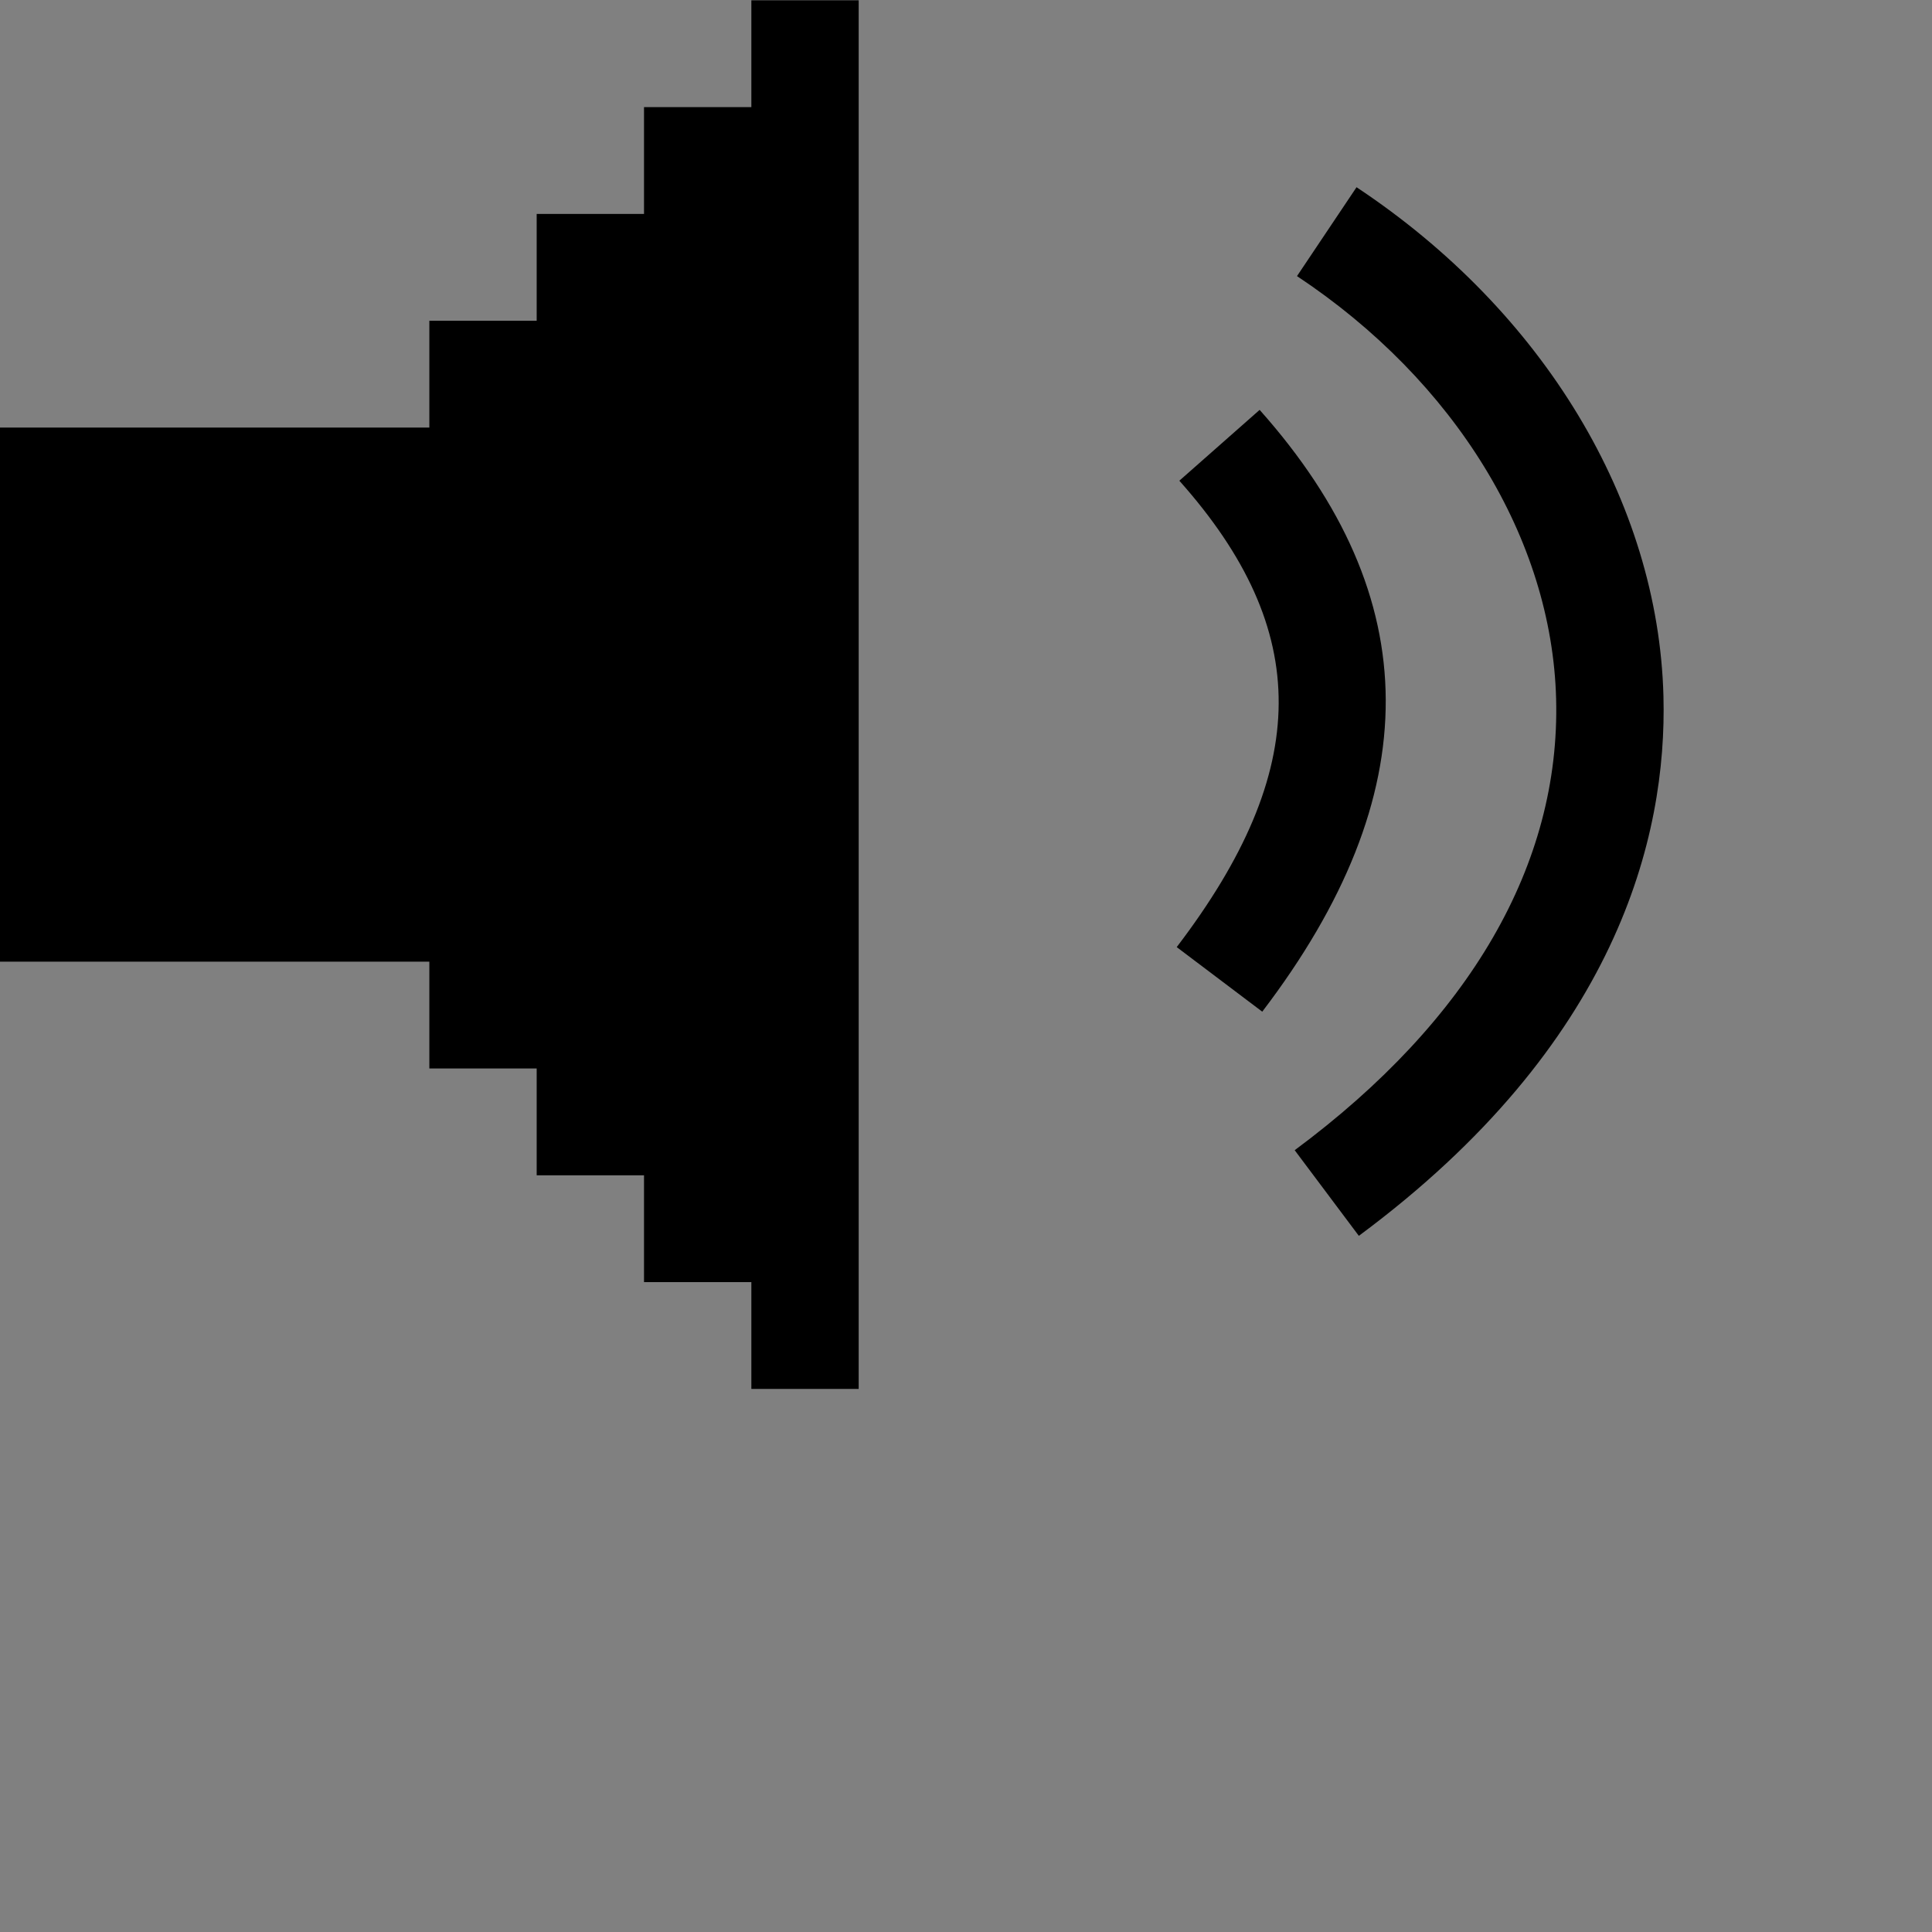 <?xml version="1.0" encoding="utf-8"?>
<!-- Generator: Adobe Illustrator 16.0.0, SVG Export Plug-In . SVG Version: 6.00 Build 0)  -->
<!DOCTYPE svg PUBLIC "-//W3C//DTD SVG 1.1//EN" "http://www.w3.org/Graphics/SVG/1.1/DTD/svg11.dtd">
<svg version="1.1" id="Layer_1" xmlns="http://www.w3.org/2000/svg" xmlns:xlink="http://www.w3.org/1999/xlink" x="0px" y="0px"
	 width="1024px" height="1024px" viewBox="0 0 1024 1024" enable-background="new 0 0 1024 1024" xml:space="preserve">
<rect x="0" y="0" width="1024" height="1024" fill="#808080" stroke="none"/>
<g>
	<g>
		<g>
			<polygon points="398.233,0.158 398.233,56.774 341.343,56.774 341.343,113.389 284.452,113.389 284.452,170.003 227.562,170.003 
				227.562,226.621 0,226.621 0,509.697 227.562,509.697 227.562,566.312 284.452,566.312 284.452,622.929 341.343,622.929 
				341.343,679.544 398.233,679.544 398.233,736.158 455.124,736.158 455.124,0.158 			"/>
		</g>
		<g>
			<path stroke="#FFFFFF" stroke-miterlimit="10" d="M739.548,509.697"/>
			<path stroke="#FFFFFF" stroke-miterlimit="10" d="M1024,226.621"/>
			<path stroke="#FFFFFF" stroke-miterlimit="10" d="M739.548,226.621"/>
			<path stroke="#FFFFFF" stroke-miterlimit="10" d="M1024,509.697"/>
		</g>
	</g>
	<g>
		<path d="M669.019,536.207l-45.335-34.224c71.613-93.936,72.029-167.855,1.39-247.195l42.556-37.541
			C756.299,316.794,756.743,421.125,669.019,536.207z"/>
		<path d="M720.214,655.023l-34.001-45.392c92.947-68.918,140.865-151.629,138.561-239.234
			c-2.224-84.702-53.559-168.465-137.338-224.057l31.558-47.105C818.134,165,878.94,265.847,881.664,368.932
			C883.609,443.405,857.19,553.484,720.214,655.023z"/>
	</g>
</g>
</svg>
